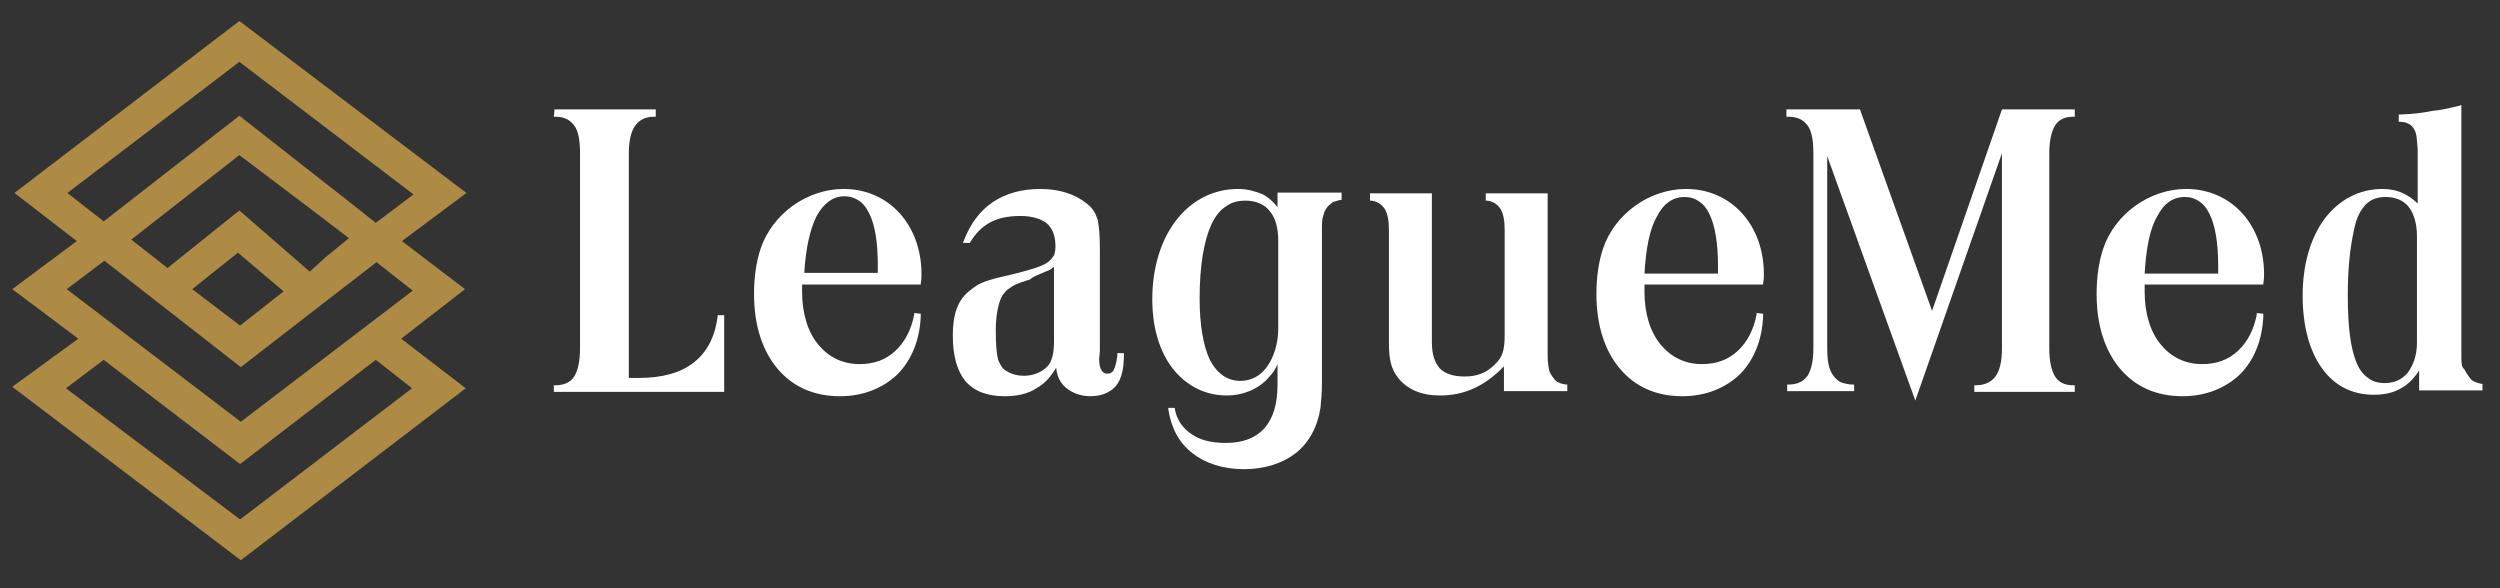 <svg width="204" height="48" viewBox="0 0 204 48" fill="none" xmlns="http://www.w3.org/2000/svg">
<rect x="0" y="0" width="204" height="48" fill="#333333" stroke="none"/>
<path fill-rule="evenodd" clip-rule="evenodd" d="M200.847 28.996V8.571L200.669 8.631C199.659 8.869 199.184 8.988 198.471 9.048C197.58 9.226 197.104 9.286 195.857 9.345H195.738V9.941H195.857C196.273 9.941 196.51 10.06 196.748 10.239C196.926 10.417 197.104 10.655 197.164 11.013C197.223 11.251 197.223 11.668 197.283 12.144C197.283 12.62 197.283 13.216 197.283 13.692V16.61C196.926 16.253 196.51 15.955 196.095 15.777C195.619 15.538 195.025 15.419 194.431 15.419C192.47 15.419 190.866 16.312 189.678 17.861C188.549 19.409 187.896 21.553 187.896 24.113C187.896 26.555 188.431 28.579 189.441 30.008C190.45 31.438 191.876 32.212 193.718 32.212C194.609 32.212 195.382 32.033 196.035 31.616C196.57 31.319 196.986 30.842 197.402 30.247V31.854H202.57V31.319H202.451C202.214 31.259 202.036 31.199 201.917 31.14C201.739 31.08 201.62 30.961 201.501 30.783C201.323 30.544 201.204 30.366 201.085 30.128C200.847 29.949 200.847 29.592 200.847 28.996ZM53.45 8.929H45.251L45.191 9.524H45.31C46.023 9.524 46.499 9.762 46.855 10.239C47.212 10.715 47.33 11.489 47.33 12.561V28.401C47.33 29.473 47.152 30.247 46.855 30.723C46.558 31.199 46.023 31.438 45.31 31.438H45.191V31.974H59.094V25.721H58.559V25.84C58.321 27.567 57.668 28.758 56.598 29.592C55.529 30.425 54.044 30.842 52.083 30.842C51.905 30.842 51.667 30.842 51.311 30.842V12.561C51.311 11.489 51.489 10.715 51.846 10.239C52.202 9.762 52.677 9.524 53.39 9.524H53.509V8.929H53.45ZM151.774 8.929H145.774V9.524H145.893C146.665 9.524 147.14 9.762 147.497 10.239C147.853 10.715 147.972 11.489 147.972 12.561V28.401C147.972 29.473 147.794 30.187 147.497 30.663C147.14 31.14 146.665 31.378 145.952 31.378H145.833V31.914H151.299V31.378H151.18C150.883 31.378 150.645 31.319 150.408 31.259C150.17 31.199 149.992 31.08 149.814 30.902C149.338 30.425 149.101 29.83 149.101 28.401V12.74L156.289 32.688L163.359 12.501V28.46C163.359 29.473 163.181 30.247 162.825 30.723C162.468 31.199 161.933 31.438 161.22 31.438H161.102V31.974H169.3V31.438H169.181C168.469 31.438 167.993 31.199 167.696 30.723C167.399 30.247 167.221 29.473 167.221 28.46V12.561C167.221 11.489 167.399 10.715 167.696 10.239C167.993 9.762 168.469 9.524 169.181 9.524H169.3V8.929H163.359L157.656 25.364L151.774 8.929ZM68.837 15.419C65.866 15.419 63.015 17.444 62.064 20.302C61.708 21.374 61.529 22.625 61.529 23.994C61.529 26.495 62.183 28.579 63.431 30.068C64.678 31.557 66.401 32.331 68.54 32.331C70.441 32.331 72.045 31.676 73.233 30.544C74.362 29.413 75.075 27.746 75.135 25.721V25.602L74.6 25.542V25.662C74.362 26.912 73.827 27.924 73.055 28.639C72.283 29.353 71.332 29.711 70.144 29.711C68.718 29.711 67.589 29.115 66.758 28.103C65.926 27.091 65.451 25.602 65.451 23.816V23.22H75.135V23.101C75.194 22.803 75.194 22.565 75.194 22.386C75.194 18.337 72.52 15.419 68.837 15.419ZM137.575 15.419C134.605 15.419 131.753 17.444 130.802 20.302C130.446 21.374 130.268 22.625 130.268 23.994C130.268 26.495 130.921 28.579 132.169 30.068C133.416 31.557 135.139 32.331 137.278 32.331C139.179 32.331 140.783 31.676 141.971 30.544C143.1 29.413 143.813 27.746 143.873 25.721V25.602L143.338 25.542V25.662C143.1 26.912 142.566 27.924 141.793 28.639C141.021 29.353 140.07 29.711 138.882 29.711C137.456 29.711 136.327 29.115 135.496 28.103C134.664 27.091 134.189 25.602 134.189 23.816V23.22H143.873V23.101C143.932 22.803 143.932 22.565 143.932 22.386C143.932 18.337 141.259 15.419 137.575 15.419ZM178.39 15.419C175.42 15.419 172.568 17.444 171.617 20.302C171.261 21.374 171.083 22.625 171.083 23.994C171.083 26.495 171.736 28.579 172.984 30.068C174.231 31.557 175.954 32.331 178.093 32.331C179.994 32.331 181.598 31.676 182.787 30.544C183.915 29.413 184.628 27.746 184.688 25.721V25.602L184.153 25.542V25.662C183.915 26.912 183.381 27.924 182.608 28.639C181.836 29.353 180.885 29.711 179.697 29.711C178.271 29.711 177.143 29.115 176.311 28.103C175.479 27.091 175.004 25.602 175.004 23.816V23.22H184.688V23.101C184.747 22.803 184.747 22.565 184.747 22.386C184.747 18.337 182.074 15.419 178.39 15.419ZM84.878 15.419C83.393 15.419 82.085 15.777 81.016 16.491C79.947 17.206 79.174 18.278 78.64 19.647L78.58 19.826H79.115L79.174 19.766C79.59 19.052 80.125 18.516 80.778 18.159C81.432 17.801 82.264 17.622 83.274 17.622C84.224 17.622 84.937 17.861 85.412 18.218C85.888 18.635 86.125 19.23 86.125 20.123C86.125 20.421 86.066 20.66 86.007 20.838C85.888 21.017 85.769 21.195 85.531 21.374C85.056 21.731 84.224 21.97 82.858 22.327C80.481 22.863 79.947 23.041 79.234 23.637C78.164 24.411 77.749 25.602 77.749 27.388C77.749 29.056 78.105 30.247 78.758 31.08C79.472 31.914 80.541 32.331 81.967 32.331C82.977 32.331 83.868 32.152 84.581 31.676C85.234 31.319 85.71 30.783 86.185 30.008C86.244 30.663 86.482 31.199 86.957 31.616C87.433 32.033 88.145 32.331 88.977 32.331C89.868 32.331 90.581 32.033 91.056 31.497C91.532 30.902 91.71 30.068 91.71 28.937V28.817H91.175V28.996C91.116 29.592 90.997 29.949 90.878 30.187C90.819 30.306 90.76 30.366 90.641 30.425C90.581 30.485 90.462 30.485 90.284 30.485C90.106 30.485 89.987 30.366 89.868 30.187C89.749 30.008 89.69 29.651 89.69 29.294L89.749 28.639V20.362C89.749 19.23 89.69 18.516 89.571 17.92C89.393 17.384 89.155 16.968 88.68 16.61C87.73 15.836 86.422 15.419 84.878 15.419ZM101.038 15.419C96.938 15.419 94.027 19.171 94.027 24.411C94.027 26.733 94.621 28.698 95.691 30.068C96.76 31.438 98.305 32.271 100.087 32.271C101.453 32.271 102.76 31.735 103.592 30.723C103.889 30.425 104.067 30.128 104.246 29.711V31.378C104.246 32.986 103.889 34.117 103.176 34.951C102.463 35.725 101.453 36.142 100.028 36.142C98.839 36.142 97.889 35.904 97.235 35.427C96.522 34.951 96.047 34.296 95.869 33.403V33.284H95.334V33.403C95.572 34.951 96.225 36.142 97.295 36.975C98.364 37.809 99.79 38.286 101.513 38.286C103.176 38.286 104.662 37.809 105.731 36.975C106.8 36.142 107.513 34.832 107.751 33.284C107.81 32.748 107.87 32.033 107.87 31.259V18.754C107.87 18.218 107.87 17.861 107.989 17.563C108.048 17.265 108.167 17.087 108.345 16.848C108.523 16.67 108.642 16.61 108.761 16.491C108.939 16.432 109.117 16.372 109.355 16.312H109.474V15.717H104.246V16.908C103.889 16.432 103.473 16.074 102.998 15.836C102.404 15.598 101.75 15.419 101.038 15.419ZM116.9 15.777H111.791V16.372H111.91C112.385 16.432 112.741 16.67 112.979 17.027C113.217 17.384 113.336 17.98 113.336 18.754V27.924C113.336 29.353 113.514 30.068 114.048 30.783C114.821 31.795 116.009 32.271 117.494 32.271C119.514 32.271 121.178 31.497 122.722 29.889V31.914H127.891V31.378H127.772C127.535 31.319 127.356 31.319 127.178 31.199C127 31.14 126.881 31.021 126.762 30.842C126.584 30.604 126.465 30.425 126.406 30.187C126.346 29.889 126.287 29.532 126.287 28.996V15.777H121.237V16.372H121.356C121.831 16.432 122.188 16.67 122.425 17.027C122.663 17.384 122.782 17.98 122.782 18.754V27.329C122.782 28.043 122.722 28.46 122.604 28.817C122.485 29.175 122.307 29.413 121.95 29.77C121.297 30.425 120.524 30.723 119.514 30.723C118.564 30.723 117.91 30.485 117.494 30.068C117.078 29.592 116.841 28.937 116.841 27.924V15.777H116.9ZM66.639 17.622C66.104 18.694 65.748 20.243 65.629 22.267H71.629V21.672C71.629 19.707 71.392 18.337 70.916 17.384C70.679 16.908 70.382 16.551 70.085 16.372C69.728 16.134 69.372 16.015 68.896 16.015C68.005 16.015 67.233 16.551 66.639 17.622ZM140.189 22.327H134.189C134.307 20.302 134.605 18.694 135.199 17.682C135.733 16.61 136.506 16.074 137.456 16.074C137.931 16.074 138.288 16.193 138.644 16.432C139.001 16.67 139.239 16.968 139.476 17.444C139.951 18.397 140.189 19.826 140.189 21.731V22.327ZM181.004 22.327H175.004C175.123 20.302 175.42 18.694 176.014 17.682C176.548 16.61 177.321 16.074 178.271 16.074C178.747 16.074 179.103 16.193 179.46 16.432C179.816 16.67 180.054 16.968 180.291 17.444C180.767 18.397 181.004 19.826 181.004 21.731V22.327V22.327ZM192.114 18.635C192.292 17.742 192.649 17.087 193.065 16.67C193.48 16.253 194.015 16.074 194.669 16.074C195.5 16.074 196.154 16.372 196.57 16.908C196.986 17.444 197.223 18.278 197.223 19.29V27.984C197.223 28.996 196.926 29.77 196.51 30.366C196.035 30.961 195.382 31.259 194.609 31.259C194.075 31.259 193.599 31.14 193.243 30.842C192.886 30.604 192.53 30.187 192.292 29.592C191.817 28.46 191.579 26.674 191.579 24.173C191.579 21.85 191.758 20.243 192.114 18.635ZM97.889 24.351C97.889 21.672 98.245 19.647 98.839 18.337C99.136 17.682 99.552 17.146 100.028 16.848C100.503 16.491 101.038 16.372 101.632 16.372C102.463 16.372 103.176 16.67 103.592 17.206C104.067 17.742 104.305 18.575 104.305 19.647V26.793C104.305 28.043 103.949 29.115 103.414 29.889C102.879 30.663 102.107 31.08 101.216 31.08C100.146 31.08 99.315 30.485 98.721 29.353C98.186 28.222 97.889 26.495 97.889 24.351ZM84.937 22.327C85.234 22.208 85.472 22.089 85.65 22.029C85.769 21.97 85.828 21.91 85.888 21.85C85.947 21.85 85.947 21.791 86.007 21.791V27.805C86.007 28.877 85.828 29.532 85.472 29.889C85.056 30.366 84.284 30.663 83.571 30.663C82.917 30.663 82.383 30.485 81.907 30.128C81.729 29.949 81.61 29.711 81.491 29.473C81.313 28.996 81.254 27.984 81.254 26.971C81.254 25.84 81.432 24.828 81.729 24.232C81.907 23.935 82.085 23.696 82.383 23.518C82.68 23.28 83.096 23.101 83.69 22.922C83.808 22.863 83.927 22.863 84.046 22.803C84.403 22.505 84.7 22.446 84.937 22.327Z" fill="white"/>
<path fill-rule="evenodd" clip-rule="evenodd" d="M25.275 22.168L19.532 17.174L13.67 21.871L10.71 19.552L19.532 12.655L25.985 17.531L28.472 19.433L26.578 20.979L25.275 22.168ZM32.794 19.671L38.064 15.747L19.532 1.714L1.178 15.747L6.269 19.671L1 23.595L6.388 27.639L1 31.563L19.65 45.714L38.005 31.682L32.735 27.639L37.945 23.595L32.794 19.671ZM19.65 29.958L26.104 24.963L30.722 21.395L33.682 23.714L19.65 34.417L5.441 23.595L8.519 21.276L19.65 29.958ZM19.532 9.444L8.46 18.066L5.5 15.747L19.532 5.044L33.742 15.866L30.663 18.185L29.242 17.055L19.532 9.444ZM8.46 29.363L19.591 37.866L30.663 29.363L33.623 31.682L19.591 42.385L5.381 31.682L8.46 29.363ZM15.683 23.595L19.413 20.622L23.144 23.774L19.591 26.568L15.683 23.595Z" fill="#AD8B45"/>
</svg>
